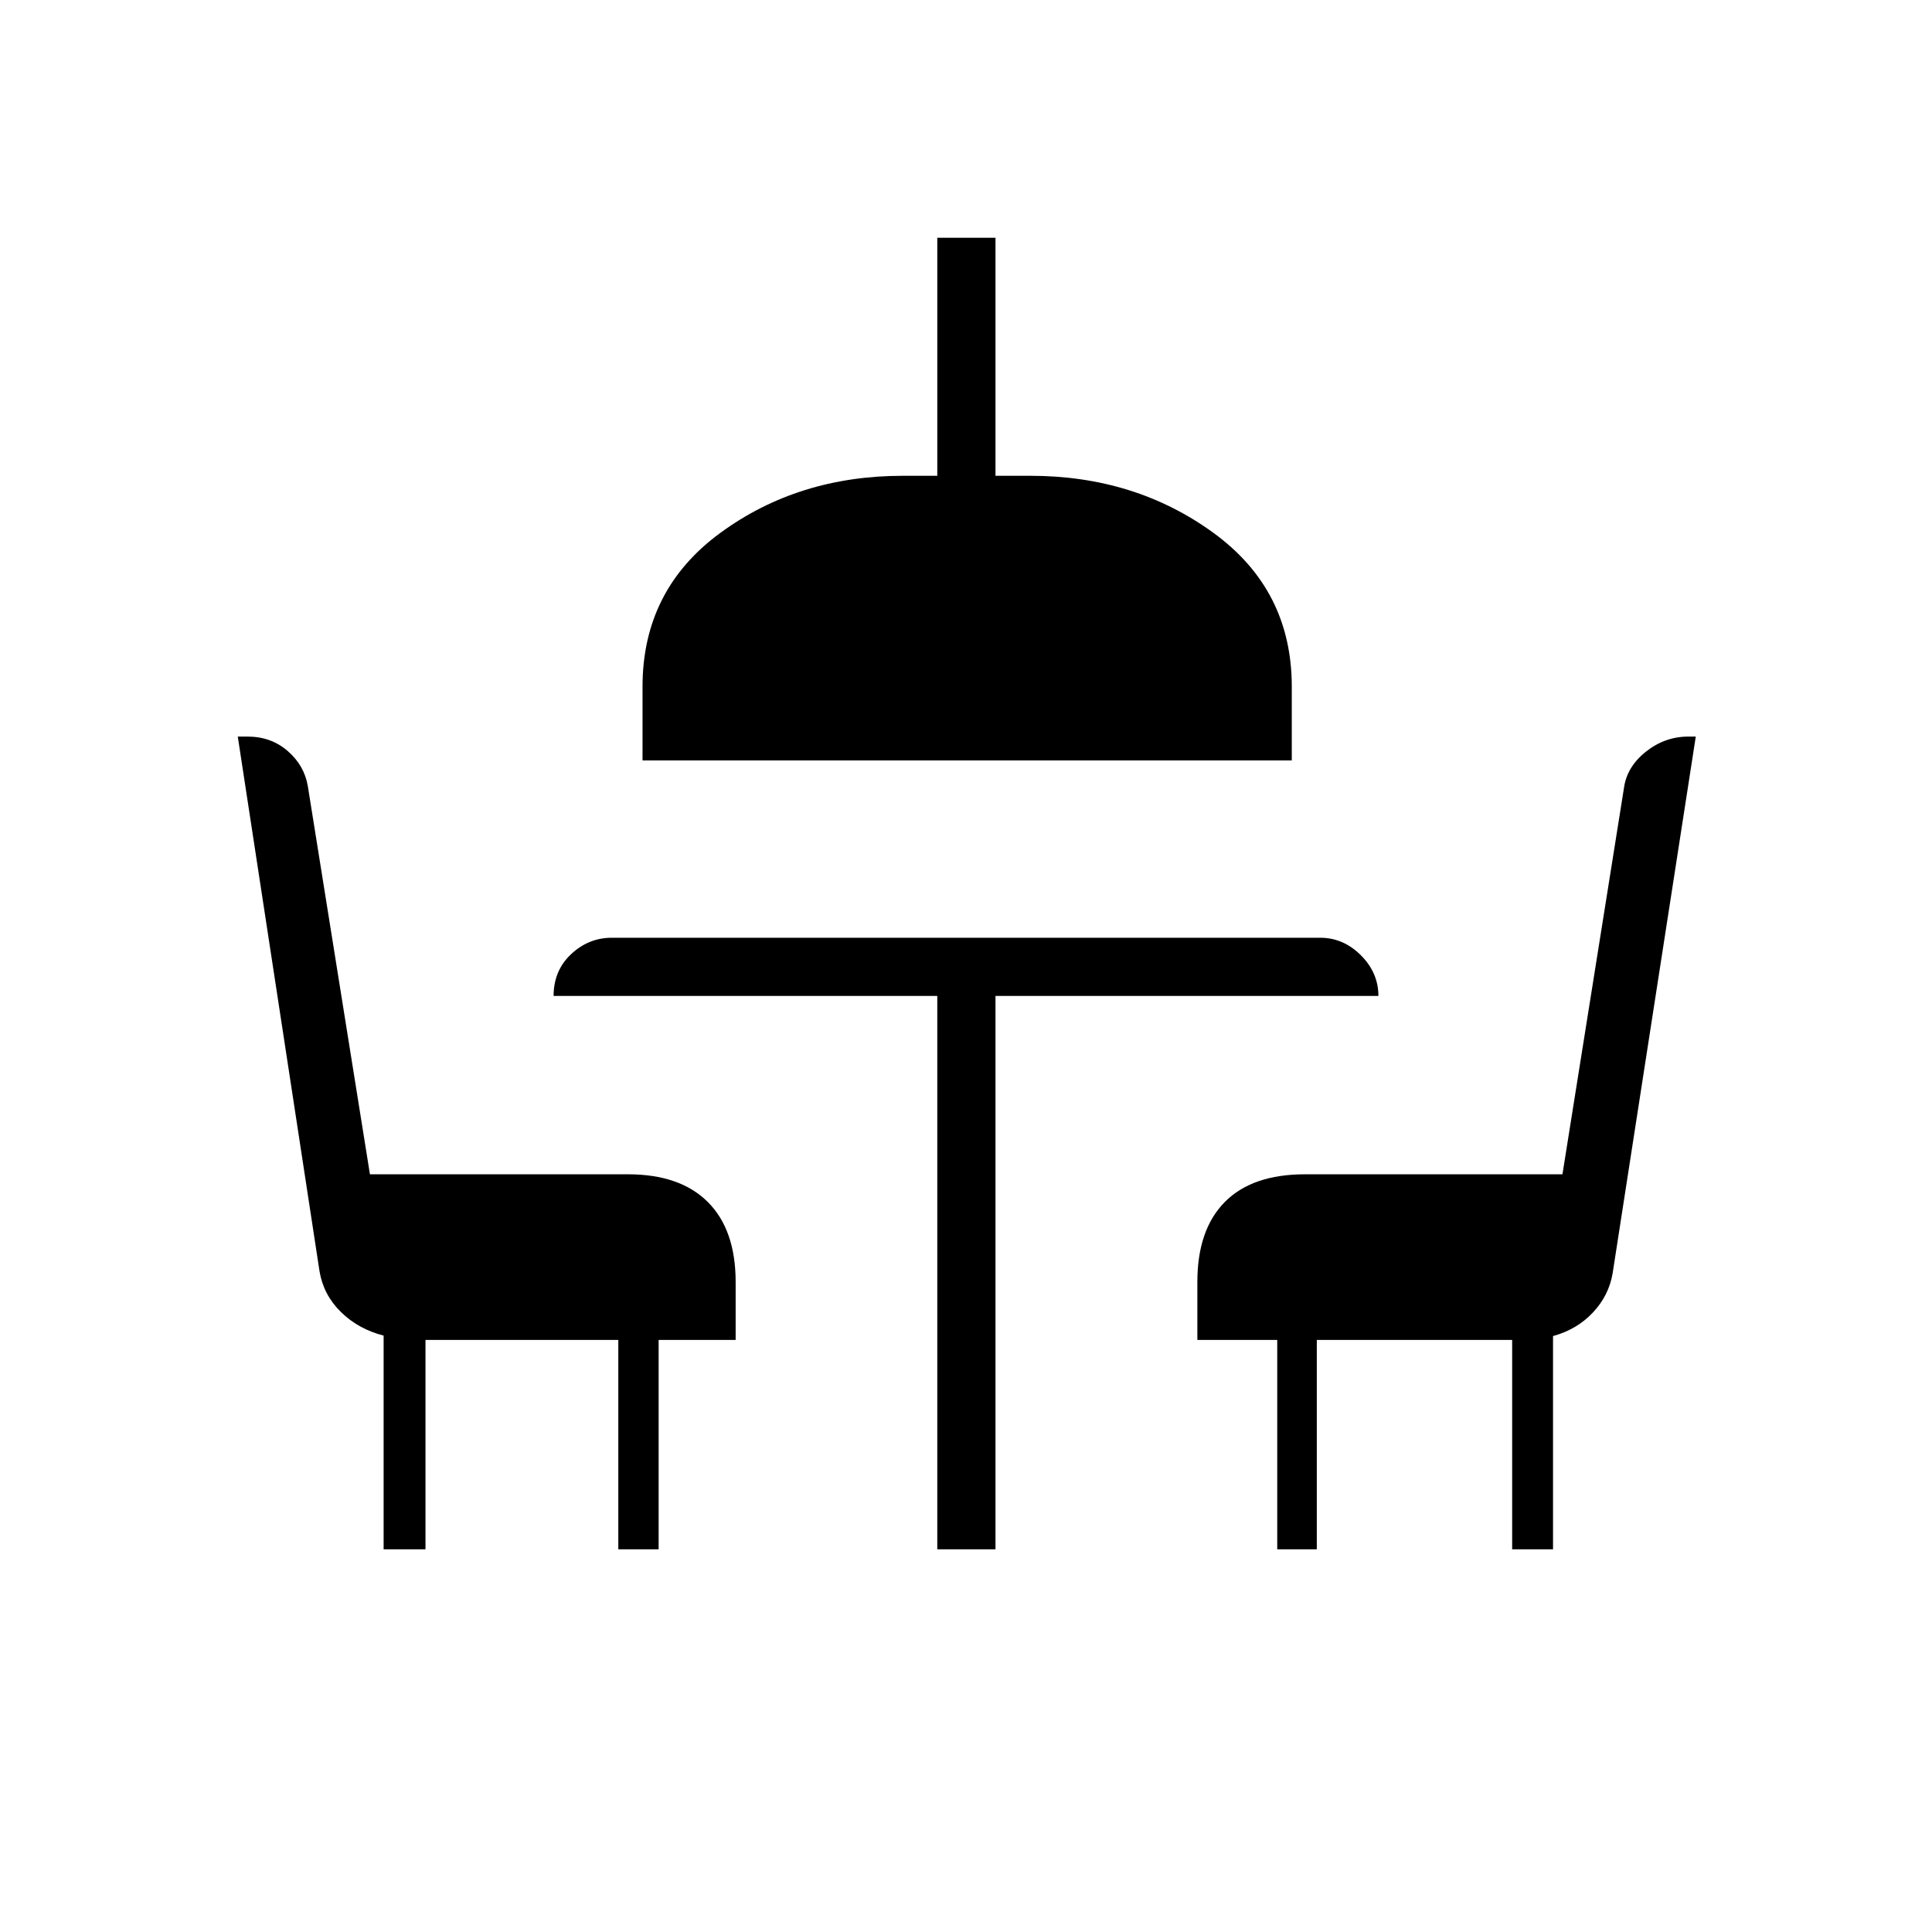 <svg xmlns="http://www.w3.org/2000/svg" height="20" viewBox="0 -960 960 960" width="20"><path d="M190.62-190.15v-106.2q-12.57-3.22-21.23-11.73t-10.62-20.23L118.15-594h4.83q11.76 0 20.03 7.22 8.26 7.22 9.95 17.43l30.86 192.85H312q25.94 0 39.74 13.8t13.8 39.74v28.77h-38.27v104.04h-20.04v-104.04h-95.81v104.04h-20.8Zm275.11 0v-274.97H275.08q0-12.61 8.7-20.76 8.71-8.16 20.22-8.16h352q11.51 0 20.22 8.71 8.7 8.71 8.7 20.21H494.65v274.97h-28.92Zm-146.46-392v-36.66q0-48.11 38.71-76.44t90.67-28.33h17.08v-118.27h28.92v118.27H512q51.96 0 90.92 28.33t38.96 76.44v36.66H319.27Zm315.38 392v-104.04h-39.69v-28.77q0-25.94 13.6-39.74 13.59-13.8 39.94-13.8h127.87l30.55-191.85q1.39-10.53 10.85-18.09 9.47-7.56 21.18-7.56h3.67l-41.3 266.61q-1.88 11.17-9.85 19.61-7.96 8.44-19.78 11.66v105.97h-20.31v-104.04h-97.07v104.04h-19.66Z"/></svg>